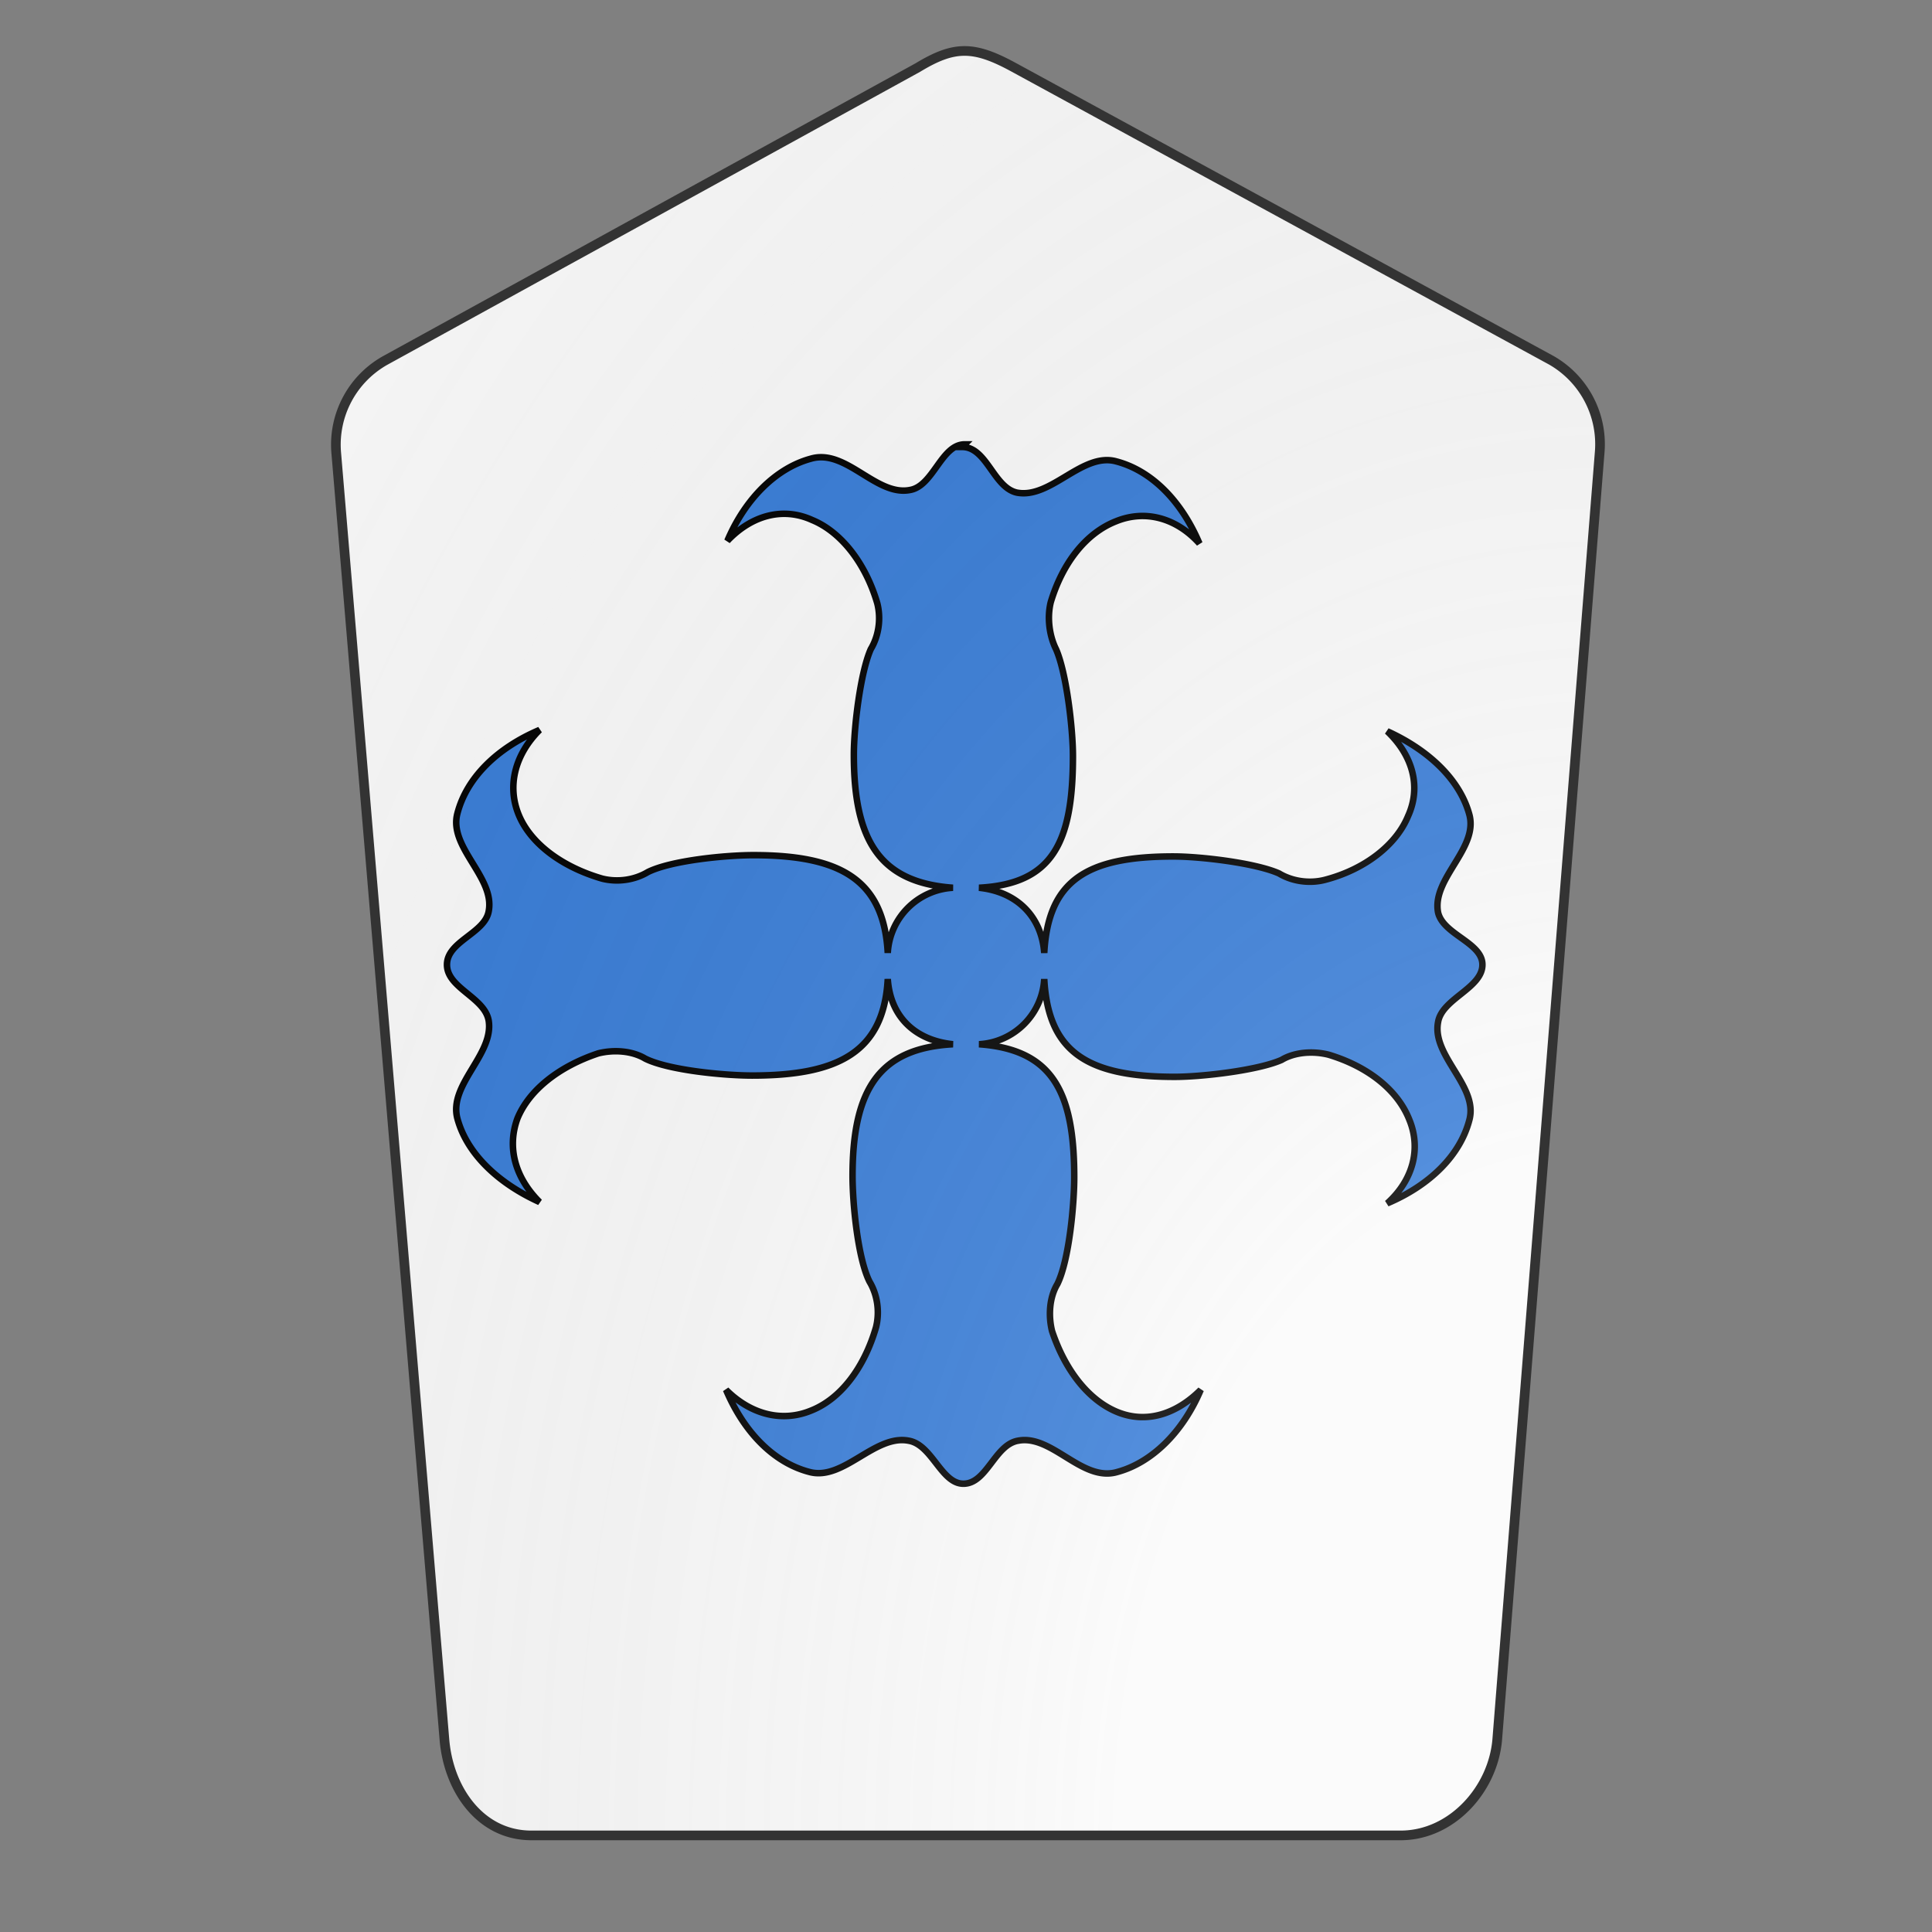<svg id="coa708931388" width="500" height="500" viewBox="0 0 200 200" xmlns="http://www.w3.org/2000/svg" xmlns:x="http://www.w3.org/1999/xlink"><rect x="0" y="0" width="200" height="200" fill="#808080" stroke="none"/><defs><clipPath id="pavise_coa708931388"><path d="M95 7L39.9 37.3a10 10 0 00-5.1 9.5L46 180c.4 5.2 3.7 10 9 10h90c5.3 0 9.6-4.8 10-10l10.6-133.2a10 10 0 00-5-9.5L105 7c-4.2-2.3-6.2-2.3-10 0z"/></clipPath><g id="crossAvellane_coa708931388" stroke-width=".5"><path d="M99.9 60c-1.8 0-2.4 3.2-4.2 3.5-2.6.5-4.9-3.2-7.6-2.4-2.6.7-5 3-6.4 6.3 1.9-2 4.3-2.6 6.5-1.6 2.2.9 4.1 3.3 5 6.4.3 1.2.1 2.5-.5 3.5-.8 1.8-1.3 6-1.3 8.1 0 6.6 2 9.8 7.6 10.2a5.3 5.3 0 00-5 5c-.3-5.6-3.6-7.5-10.3-7.5-2.1 0-6.3.4-8.1 1.3-1 .6-2.3.8-3.5.5-3.1-.9-5.5-2.7-6.4-4.9-.9-2.2-.3-4.6 1.6-6.5-3.3 1.4-5.6 3.7-6.3 6.4-.7 2.6 2.9 4.9 2.4 7.5-.3 1.7-3.2 2.3-3.2 4.1 0 1.8 2.9 2.5 3.2 4.3.4 2.6-3.1 4.9-2.4 7.5.7 2.6 3 4.9 6.3 6.4-1.9-1.9-2.5-4.2-1.7-6.4.9-2.2 3.2-4 6.2-5 1.2-.3 2.6-.2 3.6.4 1.8.9 6.1 1.3 8.2 1.3 6.6 0 10.1-1.8 10.4-7.4.2 2.9 2.1 4.7 5 5-5.6.3-7.7 3.4-7.7 10.1 0 2.1.4 6.3 1.3 8.1.6 1 .8 2.3.5 3.5-.9 3.1-2.7 5.5-5 6.4-2.2.9-4.6.3-6.5-1.6 1.4 3.3 3.7 5.6 6.4 6.3 2.6.7 5-2.9 7.6-2.4 1.8.3 2.5 3.3 4.2 3.3 1.8 0 2.4-3 4.2-3.3 2.6-.5 4.9 3.2 7.6 2.4 2.6-.7 5-3 6.4-6.3-1.9 1.9-4.2 2.6-6.4 1.7-2.2-.9-4-3.2-5-6.2-.3-1.2-.2-2.6.4-3.6.9-1.8 1.3-6.1 1.3-8.2 0-6.6-1.7-9.8-7.3-10.2a5.3 5.3 0 005-5c.3 5.6 3.3 7.5 10 7.5 2.1 0 6.4-.5 8.2-1.3 1-.6 2.4-.7 3.6-.4 3 .9 5.3 2.7 6.2 5 .9 2.2.3 4.6-1.7 6.4 3.3-1.4 5.6-3.7 6.3-6.4.7-2.6-2.9-4.9-2.4-7.5.3-1.8 3.4-2.6 3.4-4.4 0-1.7-3-2.3-3.4-4-.5-2.6 3.1-4.9 2.4-7.5-.7-2.6-3-4.9-6.3-6.4 2 1.9 2.6 4.3 1.6 6.5-.9 2.2-3.3 4.1-6.4 4.9-1.2.3-2.5.1-3.5-.5-1.8-.8-6-1.3-8.1-1.3-6.6 0-9.6 1.8-9.9 7.4-.2-2.8-2.1-4.7-5-5 5.6-.3 7.2-3.4 7.2-10.1 0-2.1-.5-6.4-1.3-8.2-.5-1-.7-2.4-.4-3.6.9-3 2.7-5.3 5-6.2 2.2-.9 4.6-.3 6.4 1.7-1.4-3.3-3.7-5.6-6.4-6.3-2.6-.7-5 2.9-7.6 2.4-1.8-.4-2.3-3.5-4.2-3.5z"/></g><radialGradient id="backlight" cx="100%" cy="100%" r="150%"><stop stop-color="#fff" stop-opacity=".3" offset="0"/><stop stop-color="#fff" stop-opacity=".15" offset=".25"/><stop stop-color="#000" stop-opacity="0" offset="1"/></radialGradient></defs><g clip-path="url(#pavise_coa708931388)"><rect x="0" y="0" width="200" height="200" fill="#fafafa"/><g fill="#377cd7" stroke="#000"><use x:href="#crossAvellane_coa708931388" transform="translate(-35 -35) scale(1.35)"/></g></g><path d="M95 7L39.9 37.3a10 10 0 00-5.1 9.5L46 180c.4 5.2 3.7 10 9 10h90c5.3 0 9.6-4.8 10-10l10.6-133.2a10 10 0 00-5-9.5L105 7c-4.2-2.3-6.2-2.3-10 0z" fill="url(#backlight)" stroke="#333"/></svg>